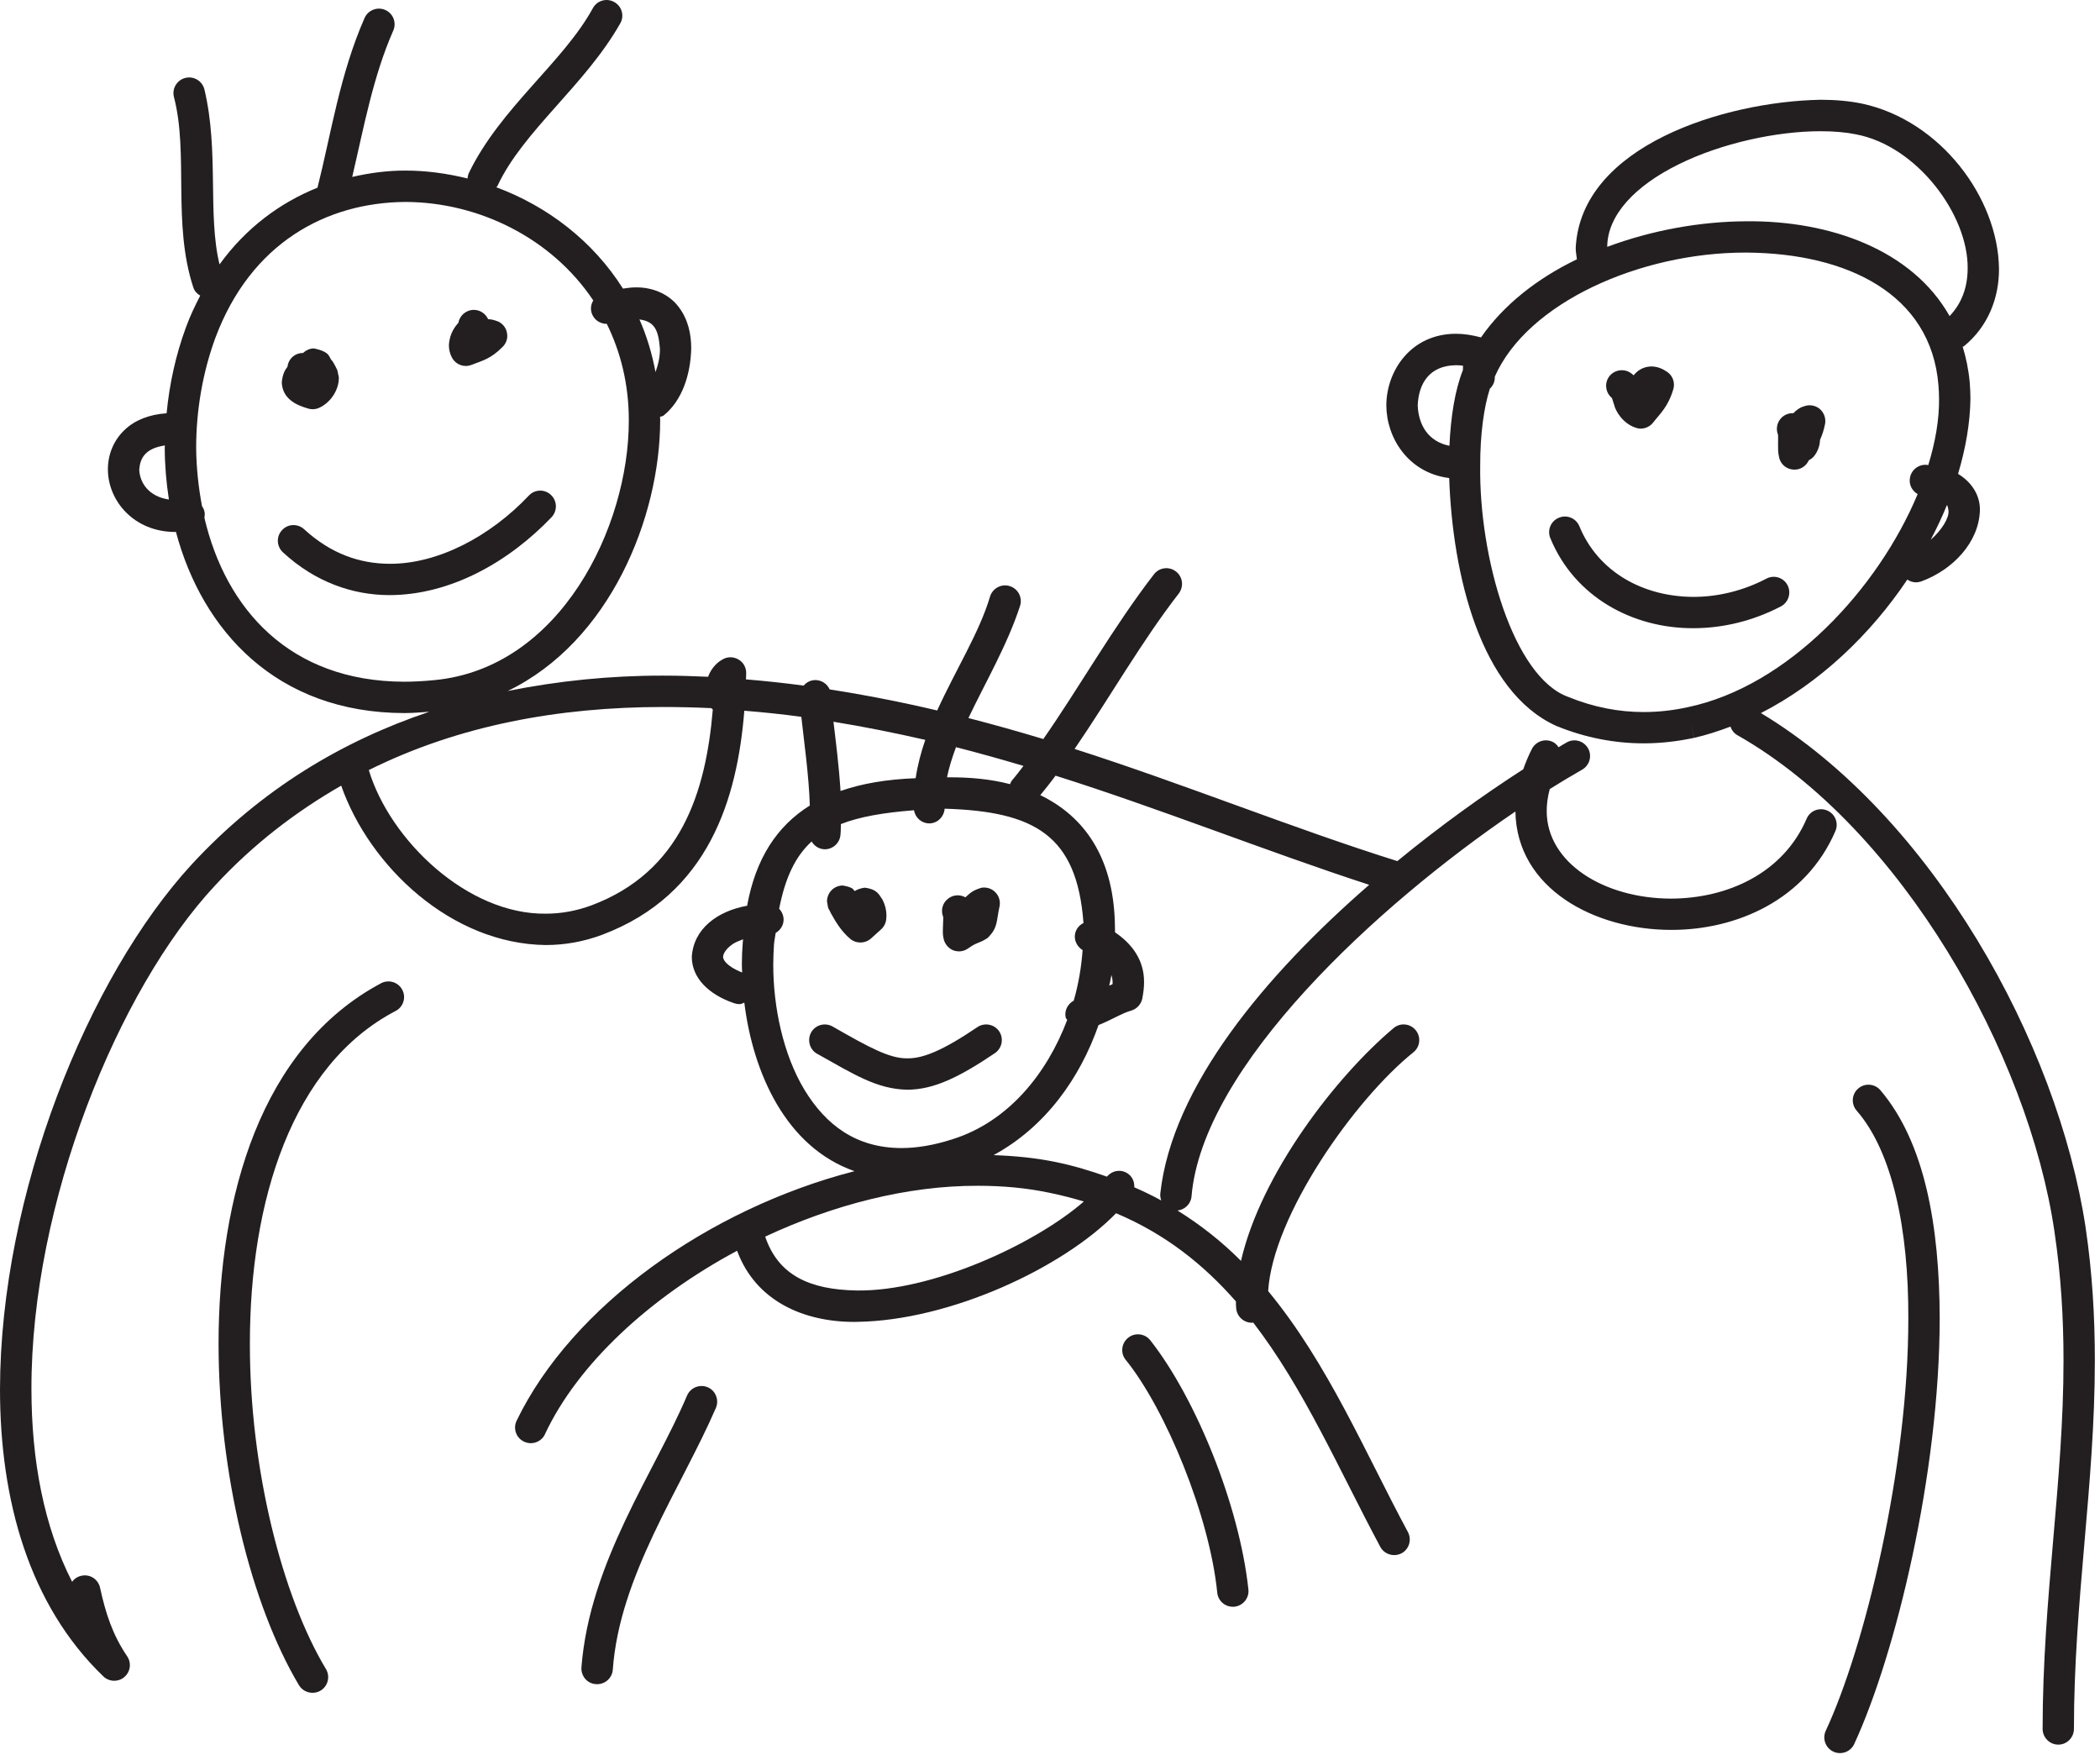 <?xml version="1.0" encoding="UTF-8" standalone="no"?><!DOCTYPE svg PUBLIC "-//W3C//DTD SVG 1.1//EN" "http://www.w3.org/Graphics/SVG/1.1/DTD/svg11.dtd"><svg width="100%" height="100%" viewBox="0 0 296 248" version="1.1" xmlns="http://www.w3.org/2000/svg" xmlns:xlink="http://www.w3.org/1999/xlink" xml:space="preserve" xmlns:serif="http://www.serif.com/" style="fill-rule:evenodd;clip-rule:evenodd;stroke-linejoin:round;stroke-miterlimit:2;"><path d="M289.583,173.602c0.929,6.212 1.274,12.212 1.274,18.116c0.009,17.109 -2.941,33.509 -2.945,51.934c-0,1.225 0.991,2.229 2.208,2.229c1.221,-0 2.208,-1.004 2.208,-2.229c-0.012,-17.934 2.946,-34.304 2.946,-51.934c0,-6.075 -0.35,-12.3 -1.308,-18.762c-3.929,-25.929 -21.542,-57.875 -45.759,-72.458c8.271,-4.23 15.446,-11.067 20.638,-18.821c0.35,0.25 0.775,0.396 1.212,0.396c0.238,-0 0.48,-0.042 0.713,-0.117c4.587,-1.683 8.142,-5.575 8.3,-9.971c0.071,-2.117 -1.117,-4.017 -3.079,-5.2c1.091,-3.629 1.704,-7.233 1.746,-10.612c-0,-0.771 -0.046,-1.534 -0.1,-2.275c-0.163,-1.792 -0.509,-3.467 -0.992,-5.025c0.05,-0.05 0.121,-0.03 0.171,-0.071c3.433,-2.809 4.971,-6.859 4.946,-10.929c-0.121,-9.98 -8.246,-20.9 -19.309,-23.271c-1.779,-0.367 -3.745,-0.542 -5.816,-0.542c-13.525,0.242 -33.85,6.467 -34.538,20.904c0,0.521 0.108,1.05 0.171,1.579c-5.563,2.68 -10.308,6.384 -13.521,11.009c-1.233,-0.329 -2.421,-0.513 -3.546,-0.513c-6.379,0.021 -9.787,5.271 -9.796,10.088c0.009,4.583 3.101,9.533 8.859,10.246c0.471,13.516 4.346,30.1 15.117,34.945c4.116,1.675 8.254,2.446 12.304,2.446c2.404,0 4.77,-0.279 7.079,-0.771l-0.459,-2.145l0.471,2.145c1.746,-0.395 3.45,-0.954 5.129,-1.587c0.171,0.492 0.496,0.925 0.984,1.212l-0.008,-0.008c23.149,13.125 41.05,45.017 44.7,69.992m-14.938,-101.617c0.104,1.004 -0.954,2.729 -2.512,4.088c0.849,-1.621 1.629,-3.255 2.295,-4.905c0.142,0.25 0.175,0.521 0.217,0.817m-38.079,-48.804c6.071,-3.021 13.937,-4.7 20.071,-4.688c1.85,0 3.529,0.146 4.941,0.434c8.65,1.616 15.884,11.391 15.767,18.946c-0.021,2.65 -0.833,4.862 -2.546,6.675c-5.267,-9.346 -16.866,-13.459 -28.571,-13.363c-6.62,0.021 -13.466,1.283 -19.687,3.604c0.021,-4.479 3.946,-8.608 10.025,-11.608m-36.738,33.946c0.13,-3.092 1.659,-5.609 5.375,-5.654c0.313,-0 0.65,0.016 1.013,0.066c-0.013,0.184 -0.017,0.384 -0.017,0.617c-1.121,2.833 -1.708,6.529 -1.9,10.671c-2.996,-0.604 -4.358,-2.929 -4.471,-5.7m38.017,42.55c-2.046,0.446 -4.1,0.675 -6.158,0.675c-3.488,-0 -7.038,-0.663 -10.621,-2.125c-7.738,-2.754 -12.613,-19.621 -12.429,-32.634c-0.009,-4.375 0.52,-8.208 1.358,-10.808c0.471,-0.433 0.729,-1.05 0.7,-1.704c4.596,-10.442 20.492,-17.483 35.283,-17.483l0.25,-0c14.159,0.108 25.938,5.837 26.996,18.658c0.046,0.625 0.088,1.262 0.088,1.917c0.033,2.916 -0.509,6.095 -1.521,9.379c-0.075,-0.009 -0.138,-0.038 -0.217,-0.038c-1.221,-0.104 -2.296,0.809 -2.387,2.034c-0.084,0.875 0.383,1.666 1.108,2.087c-5.575,13.371 -18.271,27.104 -32.45,30.042" style="fill:#231f20;fill-rule:nonzero;"/><path d="M54.91,83.872l0.041,-0c8.546,-0.029 16.754,-4.65 22.8,-10.988c0.829,-0.887 0.804,-2.283 -0.083,-3.121c-0.879,-0.85 -2.288,-0.82 -3.129,0.084c-5.384,5.696 -12.729,9.633 -19.588,9.612c-4.216,-0.008 -8.296,-1.396 -12.087,-4.871c-0.892,-0.82 -2.292,-0.783 -3.113,0.134c-0.841,0.896 -0.766,2.291 0.129,3.121c4.521,4.179 9.813,6.029 15.03,6.029" style="fill:#231f20;fill-rule:nonzero;"/><path d="M248.975,81.553c-3.304,1.725 -6.854,2.57 -10.292,2.57c-7.079,-0.029 -13.416,-3.495 -16.07,-9.966c-0.475,-1.138 -1.767,-1.659 -2.884,-1.188c-1.133,0.454 -1.671,1.742 -1.208,2.879l-0,-0.008c3.421,8.321 11.612,12.696 20.071,12.696l0.091,-0c4.155,-0 8.417,-1.021 12.342,-3.075c1.075,-0.567 1.492,-1.908 0.929,-2.996c-0.575,-1.079 -1.904,-1.483 -2.979,-0.912" style="fill:#231f20;fill-rule:nonzero;"/><path d="M140.237,148.425c1.013,-0.696 1.275,-2.071 0.592,-3.084c-0.688,-1 -2.063,-1.258 -3.063,-0.583c-4.866,3.3 -7.671,4.429 -9.858,4.4c-2.483,0.046 -5.35,-1.504 -10.554,-4.488c-1.067,-0.6 -2.413,-0.233 -3.017,0.825c-0.592,1.071 -0.229,2.417 0.838,3.025l-0,-0.008c5.108,2.863 8.454,5.008 12.733,5.067c3.733,-0.021 7.279,-1.754 12.329,-5.154" style="fill:#231f20;fill-rule:nonzero;"/><path d="M55.781,142.472c1.075,-0.567 1.492,-1.909 0.921,-2.975c-0.571,-1.079 -1.9,-1.492 -2.987,-0.925c-16.963,9.041 -22.905,30.025 -22.909,50.837c0.021,18.3 4.575,36.754 11.338,48.109c0.416,0.675 1.15,1.058 1.9,1.058c0.391,-0 0.787,-0.096 1.137,-0.304c1.05,-0.629 1.388,-1.988 0.767,-3.034c-6.2,-10.3 -10.75,-28.291 -10.725,-45.829c-0.025,-20.121 5.929,-39.316 20.558,-46.937" style="fill:#231f20;fill-rule:nonzero;"/><path d="M24.671,74.973c0.042,-0 0.083,-0.017 0.125,-0.017c3.708,13.904 14.15,25.504 32.179,25.542c1.146,-0 2.342,-0.096 3.533,-0.183c-12.262,4.12 -23.67,10.912 -33.429,21.45c-14.666,15.912 -27.033,46.529 -27.079,74.02c0,15.621 4.079,30.38 14.558,40.471c0.425,0.417 0.988,0.625 1.542,0.625c0.504,0 1.008,-0.162 1.421,-0.521c0.871,-0.737 1.037,-2 0.396,-2.937c-2.046,-3.021 -3.034,-6.067 -3.809,-9.638c-0.254,-1.204 -1.42,-1.966 -2.616,-1.708c-0.563,0.117 -1.017,0.425 -1.325,0.858c-3.979,-7.77 -5.734,-17.133 -5.734,-27.15c-0.062,-26.15 12.175,-56.308 25.888,-70.995c5.429,-5.867 11.421,-10.413 17.771,-14.063c3.991,11.375 15.516,22.317 28.846,22.463c2.641,-0 5.345,-0.467 7.995,-1.467c14.975,-5.663 18.992,-19.175 19.98,-31.554c2.675,0.212 5.354,0.491 8.037,0.858c0.375,3.45 1.075,8.329 1.196,12.5c-4.671,2.921 -7.633,7.517 -8.838,14.125c-4.204,0.758 -7.566,3.263 -7.796,7.213c0.009,2.983 2.401,5.316 5.98,6.529c0.25,0.087 0.496,0.125 0.746,0.125c0.241,-0 0.45,-0.125 0.675,-0.213c1.216,9.884 5.854,20.371 15.533,23.754c-20.563,5.305 -39.821,19.005 -47.629,35.175c-0.525,1.109 -0.063,2.417 1.037,2.938c1.109,0.537 2.429,0.067 2.959,-1.025l-0.009,-0.004c4.688,-10 14.892,-19.334 27.092,-25.867c2.625,7.104 9.383,10.029 16.529,10.029c0.121,0 0.246,0 0.362,-0.008c13.146,-0.175 29.076,-7.638 36.526,-15.308c6.975,2.933 12.379,7.275 16.895,12.429c0,0.308 0,0.625 0.034,0.95c0.091,1.166 1.058,2.054 2.212,2.054c0.05,-0 0.108,-0.021 0.175,-0.021l0.013,-0.008c7.171,9.312 12.087,20.725 17.912,31.612c0.4,0.75 1.171,1.163 1.959,1.163c0.354,-0 0.704,-0.088 1.037,-0.25c1.075,-0.575 1.471,-1.917 0.896,-3.004c-5.975,-11.084 -11.246,-23.725 -19.696,-33.955c0.658,-10.641 12.187,-27.016 20.492,-33.67c0.941,-0.771 1.075,-2.159 0.304,-3.1c-0.771,-0.946 -2.167,-1.088 -3.108,-0.3c-8.167,6.858 -18.717,20.583 -21.517,32.816c-2.638,-2.658 -5.625,-5.029 -8.946,-7.1c1.012,-0.116 1.867,-0.896 1.971,-1.966c1.521,-18.355 26.204,-41.075 45.654,-54.271c0.183,10.921 11.225,16.679 21.925,16.687l0.104,0c9.104,0 18.875,-4.187 23.075,-13.925c0.483,-1.125 -0.029,-2.416 -1.146,-2.9c-1.125,-0.479 -2.429,0.021 -2.908,1.159c-3.325,7.72 -11.2,11.237 -19.125,11.258c-9.508,-0.029 -17.5,-5.067 -17.513,-12.329c0,-0.954 0.13,-1.996 0.43,-3.113c1.579,-0.983 3.12,-1.916 4.575,-2.741c1.054,-0.609 1.425,-1.959 0.812,-3.017c-0.617,-1.058 -1.954,-1.417 -3.012,-0.808c-0.363,0.2 -0.759,0.454 -1.13,0.675c-0.195,-0.292 -0.45,-0.563 -0.783,-0.734c-1.087,-0.55 -2.408,-0.125 -2.975,0.963c-0.5,0.975 -0.887,1.925 -1.221,2.871c-5.562,3.583 -11.687,7.966 -17.75,12.945c-14.658,-4.595 -30.079,-10.875 -45.491,-15.808c4.929,-7.204 9.541,-15.296 14.687,-21.908c0.729,-0.975 0.571,-2.363 -0.408,-3.104c-0.954,-0.75 -2.35,-0.567 -3.084,0.387c-5.679,7.338 -10.575,16.017 -15.604,23.229c-3.483,-1.05 -7,-2.041 -10.558,-2.958c2.412,-5.063 5.508,-10.342 7.287,-15.833c0.355,-1.175 -0.295,-2.4 -1.466,-2.763c-1.163,-0.367 -2.4,0.296 -2.767,1.454c-1.5,5.075 -4.871,10.384 -7.454,16.075c-5.025,-1.187 -10.083,-2.175 -15.158,-2.966c-0.35,-0.788 -1.13,-1.321 -2.034,-1.321c-0.662,0.012 -1.229,0.308 -1.629,0.783c-2.712,-0.367 -5.421,-0.654 -8.133,-0.879c0.008,-0.271 0.016,-0.558 0.033,-0.846c0.017,-0.821 -0.404,-1.579 -1.121,-1.975c-0.716,-0.404 -1.583,-0.396 -2.275,0.05c-0.954,0.517 -1.675,1.529 -1.971,2.404c-2.129,-0.096 -4.254,-0.162 -6.379,-0.162c-7.416,-0.009 -14.729,0.733 -21.871,2.166c14.442,-6.983 21.471,-24.512 21.492,-38.129l0,-0.041c0,-0.155 -0.017,-0.317 -0.021,-0.48c0.159,-0.058 0.329,-0.05 0.479,-0.154c2.617,-2.091 3.83,-5.758 3.917,-9.479c0,-1.983 -0.421,-4.046 -1.729,-5.787c-1.271,-1.746 -3.542,-2.863 -6.146,-2.813c-0.558,0 -1.154,0.088 -1.746,0.171c-4.25,-6.733 -10.671,-11.617 -17.854,-14.283c0.042,-0.067 0.125,-0.096 0.154,-0.171c3.629,-7.784 12.371,-14.188 17.329,-22.946c0.596,-1.058 0.209,-2.396 -0.854,-2.983c-1.062,-0.609 -2.412,-0.225 -3.004,0.837c-4.158,7.617 -13.012,14.05 -17.458,23.183c-0.134,0.271 -0.209,0.571 -0.217,0.846c-2.871,-0.712 -5.817,-1.116 -8.754,-1.116c-2.521,-0.009 -5.042,0.329 -7.504,0.895c1.658,-7.087 2.941,-14.158 5.783,-20.62c0.5,-1.117 -0.012,-2.43 -1.137,-2.917c-1.113,-0.483 -2.413,0.029 -2.905,1.133c-3.5,7.975 -4.704,16.271 -6.637,23.917c-5.292,2.129 -10.092,5.683 -13.808,10.817c-1.709,-7.05 -0.05,-15.98 -2.134,-24.675c-0.304,-1.196 -1.508,-1.9 -2.683,-1.609c-1.183,0.296 -1.908,1.5 -1.613,2.675c2.1,8.017 -0.233,17.829 2.738,26.863c0.171,0.521 0.533,0.887 0.971,1.146c-0.734,1.429 -1.434,2.87 -2.013,4.47c-1.421,3.855 -2.329,7.955 -2.725,12.109c-2.425,0.162 -4.479,0.962 -5.912,2.337c-1.604,1.504 -2.379,3.588 -2.363,5.588c0.009,4.375 3.634,8.787 9.463,8.804m77.25,59.892c-0.013,-0.33 0.3,-1.092 1.358,-1.813c0.388,-0.258 0.921,-0.471 1.467,-0.675c-0.017,0.138 -0.046,0.233 -0.046,0.367c-0.088,1.029 -0.133,2.1 -0.133,3.187c-0,0.367 0.025,0.763 0.041,1.129c-2.408,-0.975 -2.691,-1.908 -2.687,-2.195m11.466,18.725c-2.995,-4.963 -4.404,-11.675 -4.395,-17.659c-0,-0.971 0.05,-1.925 0.104,-2.85c0.058,-0.596 0.162,-1.05 0.237,-1.596c0.617,-0.366 1.079,-1.004 1.113,-1.775c0.033,-0.625 -0.213,-1.204 -0.625,-1.629c0.862,-4.383 2.271,-7.375 4.579,-9.487c0.35,0.579 0.925,1.004 1.646,1.087c0.066,0 0.141,0.013 0.212,0.013c1.129,-0 2.092,-0.859 2.204,-2.004c0.055,-0.492 0.05,-1.042 0.063,-1.55c2.633,-1.034 6.037,-1.617 10.304,-1.946c0.179,1.05 1.075,1.85 2.138,1.85l0.125,-0c1.12,-0.067 1.979,-0.971 2.058,-2.071c12.75,0.383 18.646,3.775 19.567,16.096l-0,0.016c-0.425,0.213 -0.8,0.55 -1.017,1.021c-0.483,1.034 -0.058,2.217 0.896,2.796c-0.171,2.358 -0.567,4.746 -1.25,7.125c-0.846,0.463 -1.35,1.396 -1.134,2.388c0.034,0.137 0.163,0.212 0.209,0.337c-2.854,7.563 -8.296,14.325 -16.121,16.792c-2.713,0.883 -5.129,1.258 -7.279,1.258c-6.371,-0.029 -10.604,-3.242 -13.634,-8.212m43.438,-15.146c-0,0.087 -0,0.175 -0.008,0.262c-0.159,0.059 -0.296,0.134 -0.467,0.204c0.104,-0.491 0.229,-1.012 0.308,-1.504c0.088,0.317 0.159,0.654 0.167,1.038m-36.038,43.433c-6.633,-0.108 -11.079,-2.121 -12.933,-7.592c9.575,-4.479 20.075,-7.204 30.013,-7.166c3.429,-0 6.804,0.3 10.037,0.983c1.692,0.346 3.313,0.763 4.867,1.233c-6.942,6.042 -21.4,12.684 -31.984,12.542m72.205,-57.175c-14.613,12.696 -27.784,28.413 -29.446,43.504c-0.034,0.346 0.029,0.688 0.141,0.984c-1.204,-0.663 -2.491,-1.28 -3.808,-1.859c0.042,-0.741 -0.254,-1.483 -0.912,-1.933c-0.946,-0.658 -2.213,-0.446 -2.934,0.433c-2.279,-0.8 -4.646,-1.533 -7.237,-2.062c-2.85,-0.588 -5.792,-0.867 -8.754,-0.971c7.308,-3.963 12.183,-10.846 14.8,-18.333c1.845,-0.721 3.329,-1.696 4.629,-2.042c0.766,-0.242 1.354,-0.867 1.529,-1.654c0.154,-0.792 0.258,-1.559 0.258,-2.325c0.025,-3.167 -1.733,-5.45 -4.091,-7.046c-0,-0.542 -0.013,-1.05 -0.03,-1.546c-0.3,-9.042 -4.279,-14.779 -10.504,-17.787c0.721,-0.888 1.454,-1.792 2.15,-2.746c14.729,4.641 29.684,10.654 44.209,15.383m-48.73,-16.758c-0.533,0.683 -1.062,1.396 -1.612,2.029c-0.129,0.167 -0.204,0.358 -0.288,0.542c-2.7,-0.713 -5.687,-0.992 -8.879,-0.963c0.279,-1.387 0.734,-2.812 1.267,-4.25c3.204,0.821 6.367,1.704 9.512,2.642m-15.2,1.733c-4.041,0.154 -7.575,0.742 -10.587,1.8c-0.217,-3.475 -0.671,-7.05 -0.996,-9.758c4.329,0.704 8.642,1.571 12.942,2.554c-0.609,1.762 -1.079,3.562 -1.359,5.404m-28.795,-9.875c0.075,0.071 0.125,0.146 0.204,0.183c-0.979,11.696 -4.504,22.875 -17.084,27.605c-2.162,0.8 -4.316,1.179 -6.45,1.179c-11.008,0.141 -21.95,-10.309 -24.954,-20.238c12.675,-6.308 26.767,-8.883 41.45,-8.891c2.267,-0 4.55,0.058 6.834,0.162m-7.25,-50.7c0.033,1.117 -0.246,2.3 -0.621,3.342c-0.492,-2.638 -1.246,-5.113 -2.263,-7.425c2.171,0.296 2.663,1.521 2.884,4.083m-62.68,-1.433c5,-13.446 15.684,-19.138 26.813,-19.209c10.271,0.03 20.567,5.046 26.471,13.88c-0.317,0.541 -0.429,1.175 -0.213,1.812c0.313,0.933 1.192,1.5 2.121,1.492c1.942,3.941 3.1,8.487 3.104,13.571l0,0.041c0.025,14.967 -9.633,34.934 -27.433,36.6c-1.458,0.142 -2.871,0.221 -4.225,0.221c-16.146,-0.037 -25.146,-10.242 -28.163,-23.1c0.042,-0.258 0.067,-0.517 0.03,-0.771c-0.059,-0.333 -0.188,-0.612 -0.367,-0.875c-0.504,-2.666 -0.804,-5.433 -0.825,-8.233c-0,-5.271 0.921,-10.588 2.687,-15.429m-7.095,15.108c-0.005,0.108 -0.021,0.217 -0.021,0.321c0.008,2.446 0.212,4.883 0.587,7.3c-2.837,-0.413 -4.121,-2.363 -4.179,-4.229c0.121,-1.609 0.846,-2.975 3.613,-3.392" style="fill:#231f20;fill-rule:nonzero;"/><path d="M258.419,246.87c0.304,0.146 0.621,0.205 0.937,0.205c0.829,-0 1.625,-0.471 1.996,-1.271c5.821,-12.592 12.029,-38.009 12.054,-60.017c-0.033,-12.946 -2.075,-24.754 -8.371,-32.15c-0.795,-0.917 -2.191,-1.025 -3.104,-0.233c-0.941,0.791 -1.033,2.196 -0.237,3.121c5.075,5.808 7.333,16.787 7.287,29.262c0.029,21.133 -6.179,46.463 -11.641,58.146c-0.509,1.108 -0.025,2.425 1.079,2.937" style="fill:#231f20;fill-rule:nonzero;"/><path d="M171.574,224.468c0.117,1.134 1.071,1.984 2.192,1.984c0.075,-0 0.15,-0 0.237,-0.009c1.209,-0.137 2.096,-1.225 1.963,-2.429c-1.271,-11.904 -7.463,-27.054 -13.846,-35.137c-0.771,-0.954 -2.162,-1.096 -3.104,-0.338c-0.954,0.763 -1.113,2.15 -0.354,3.104l-0,-0.008c5.671,7.021 11.837,22.054 12.912,32.833" style="fill:#231f20;fill-rule:nonzero;"/><path d="M81.955,234.985c-0.083,1.225 0.817,2.304 2.042,2.37c0.058,0 0.125,0.009 0.175,0.009c1.146,-0 2.113,-0.888 2.204,-2.034c0.934,-13.233 9.617,-25.55 14.534,-36.908c0.479,-1.125 -0.042,-2.433 -1.155,-2.908c-1.133,-0.471 -2.429,0.05 -2.908,1.166l0,-0.012c-4.529,10.733 -13.737,23.458 -14.892,38.317" style="fill:#231f20;fill-rule:nonzero;"/><path d="M43.428,57.578c0.213,0.067 0.43,0.096 0.65,0.096c0.367,-0 0.734,-0.096 1.063,-0.271c1.504,-0.758 2.658,-2.483 2.621,-4.238l-0.217,-0.991c-0.133,-0.296 -0.379,-0.8 -0.696,-1.3c-0.571,-0.434 -0.058,-1.221 -2.562,-1.763c-0.605,-0.029 -1.171,0.271 -1.58,0.638c-0.145,-0 -0.287,0.016 -0.433,0.037c-0.971,0.184 -1.654,0.971 -1.758,1.917c-0.221,0.271 -0.7,0.896 -0.8,2.233c0.133,2.263 1.971,3.142 3.712,3.642" style="fill:#231f20;fill-rule:nonzero;"/><path d="M65.659,51.578c0.279,0 0.554,-0.058 0.825,-0.166c1.504,-0.575 2.696,-0.846 4.329,-2.492c0.529,-0.5 0.783,-1.212 0.658,-1.929c-0.1,-0.721 -0.546,-1.325 -1.187,-1.646c-0.688,-0.279 -1.067,-0.346 -1.484,-0.362c-0.475,-1.042 -1.662,-1.571 -2.758,-1.18c-0.762,0.28 -1.292,0.934 -1.429,1.68c-0.367,0.45 -1.25,1.404 -1.338,3.166c-0.008,0.542 0.125,1.196 0.417,1.725c0.396,0.763 1.158,1.204 1.967,1.204" style="fill:#231f20;fill-rule:nonzero;"/><path d="M119.948,132.407c0.396,0.288 0.862,0.425 1.325,0.425c0.542,0 1.087,-0.192 1.512,-0.579c0.463,-0.433 0.921,-0.846 1.375,-1.242c0.425,-0.366 0.705,-0.904 0.755,-1.454c0.016,-0.175 0.033,-0.35 0.033,-0.521c-0.017,-0.879 -0.229,-1.616 -0.571,-2.271c-0.433,-0.55 -0.608,-1.429 -2.504,-1.658c-0.588,0.079 -1.042,0.258 -1.392,0.471c-0.241,-0.067 0.079,-0.479 -1.696,-0.779c-0.483,-0 -1.116,0.191 -1.562,0.654c-0.463,0.45 -0.654,1.087 -0.654,1.571c0.183,1.387 0.291,1.012 0.475,1.55c0.587,1.041 1.441,2.65 2.904,3.833" style="fill:#231f20;fill-rule:nonzero;"/><path d="M132.951,129.43c0.008,0.405 -0.054,1.042 -0.054,1.717c-0,0.404 -0,0.808 0.166,1.375c0.217,0.667 0.725,1.204 1.384,1.446c0.241,0.075 0.487,0.117 0.725,0.117c0.45,-0 0.891,-0.138 1.266,-0.405c1.434,-1.012 1.296,-0.558 2.755,-1.475c1.516,-1.483 1.216,-2.358 1.708,-4.525c0.121,-0.716 -0.108,-1.437 -0.613,-1.937c-0.508,-0.521 -1.237,-0.742 -1.937,-0.629c-1.408,0.416 -1.671,0.841 -2.279,1.35c-0.738,-0.413 -1.692,-0.384 -2.404,0.166c-0.842,0.617 -1.1,1.7 -0.717,2.617l-0,0.183Z" style="fill:#231f20;fill-rule:nonzero;"/><path d="M227.173,56.066c0,0 -0.004,-0.008 -0.008,-0.008l0.008,0.008Z" style="fill:#231f20;fill-rule:nonzero;"/><path d="M227.52,57.067c0.208,0.888 1.188,2.542 2.908,3.171c0.271,0.104 0.555,0.171 0.838,0.171c0.671,-0 1.333,-0.317 1.762,-0.875c0.9,-1.175 2.071,-2.138 2.817,-4.642c0.3,-0.946 -0.067,-1.967 -0.879,-2.496c-0.613,-0.412 -1.313,-0.741 -2.213,-0.75c-1.237,0.029 -2.02,0.663 -2.487,1.25c-0.083,-0.066 -0.154,-0.146 -0.238,-0.2c-0.925,-0.779 -2.325,-0.666 -3.116,0.25c-0.792,0.921 -0.671,2.321 0.25,3.109c0.029,0.02 0.075,0.05 0.358,1.012" style="fill:#231f20;fill-rule:nonzero;"/><path d="M254.214,57.289c-0.491,0.125 -1,0.492 -1.433,0.946c-0.625,-0.029 -1.267,0.2 -1.725,0.692c-0.608,0.646 -0.754,1.579 -0.438,2.35c0.009,0.191 0.021,0.558 0.009,0.962c-0,0 -0.009,0.021 -0.009,0.213c0.042,0.733 -0.079,1.196 0.225,2.275c0.296,0.846 1.08,1.421 1.967,1.454c0.042,0.008 0.083,0.008 0.129,0.008c0.85,0 1.613,-0.479 1.988,-1.254c0.012,-0.017 0.02,-0.037 0.029,-0.067c0.333,-0.162 0.633,-0.412 0.854,-0.729c0.479,-0.658 0.717,-1.483 0.721,-2.129c0.3,-0.667 0.554,-1.417 0.721,-2.283c0.133,-0.809 -0.163,-1.609 -0.792,-2.129c-0.642,-0.5 -1.488,-0.625 -2.246,-0.309" style="fill:#231f20;fill-rule:nonzero;"/></svg>